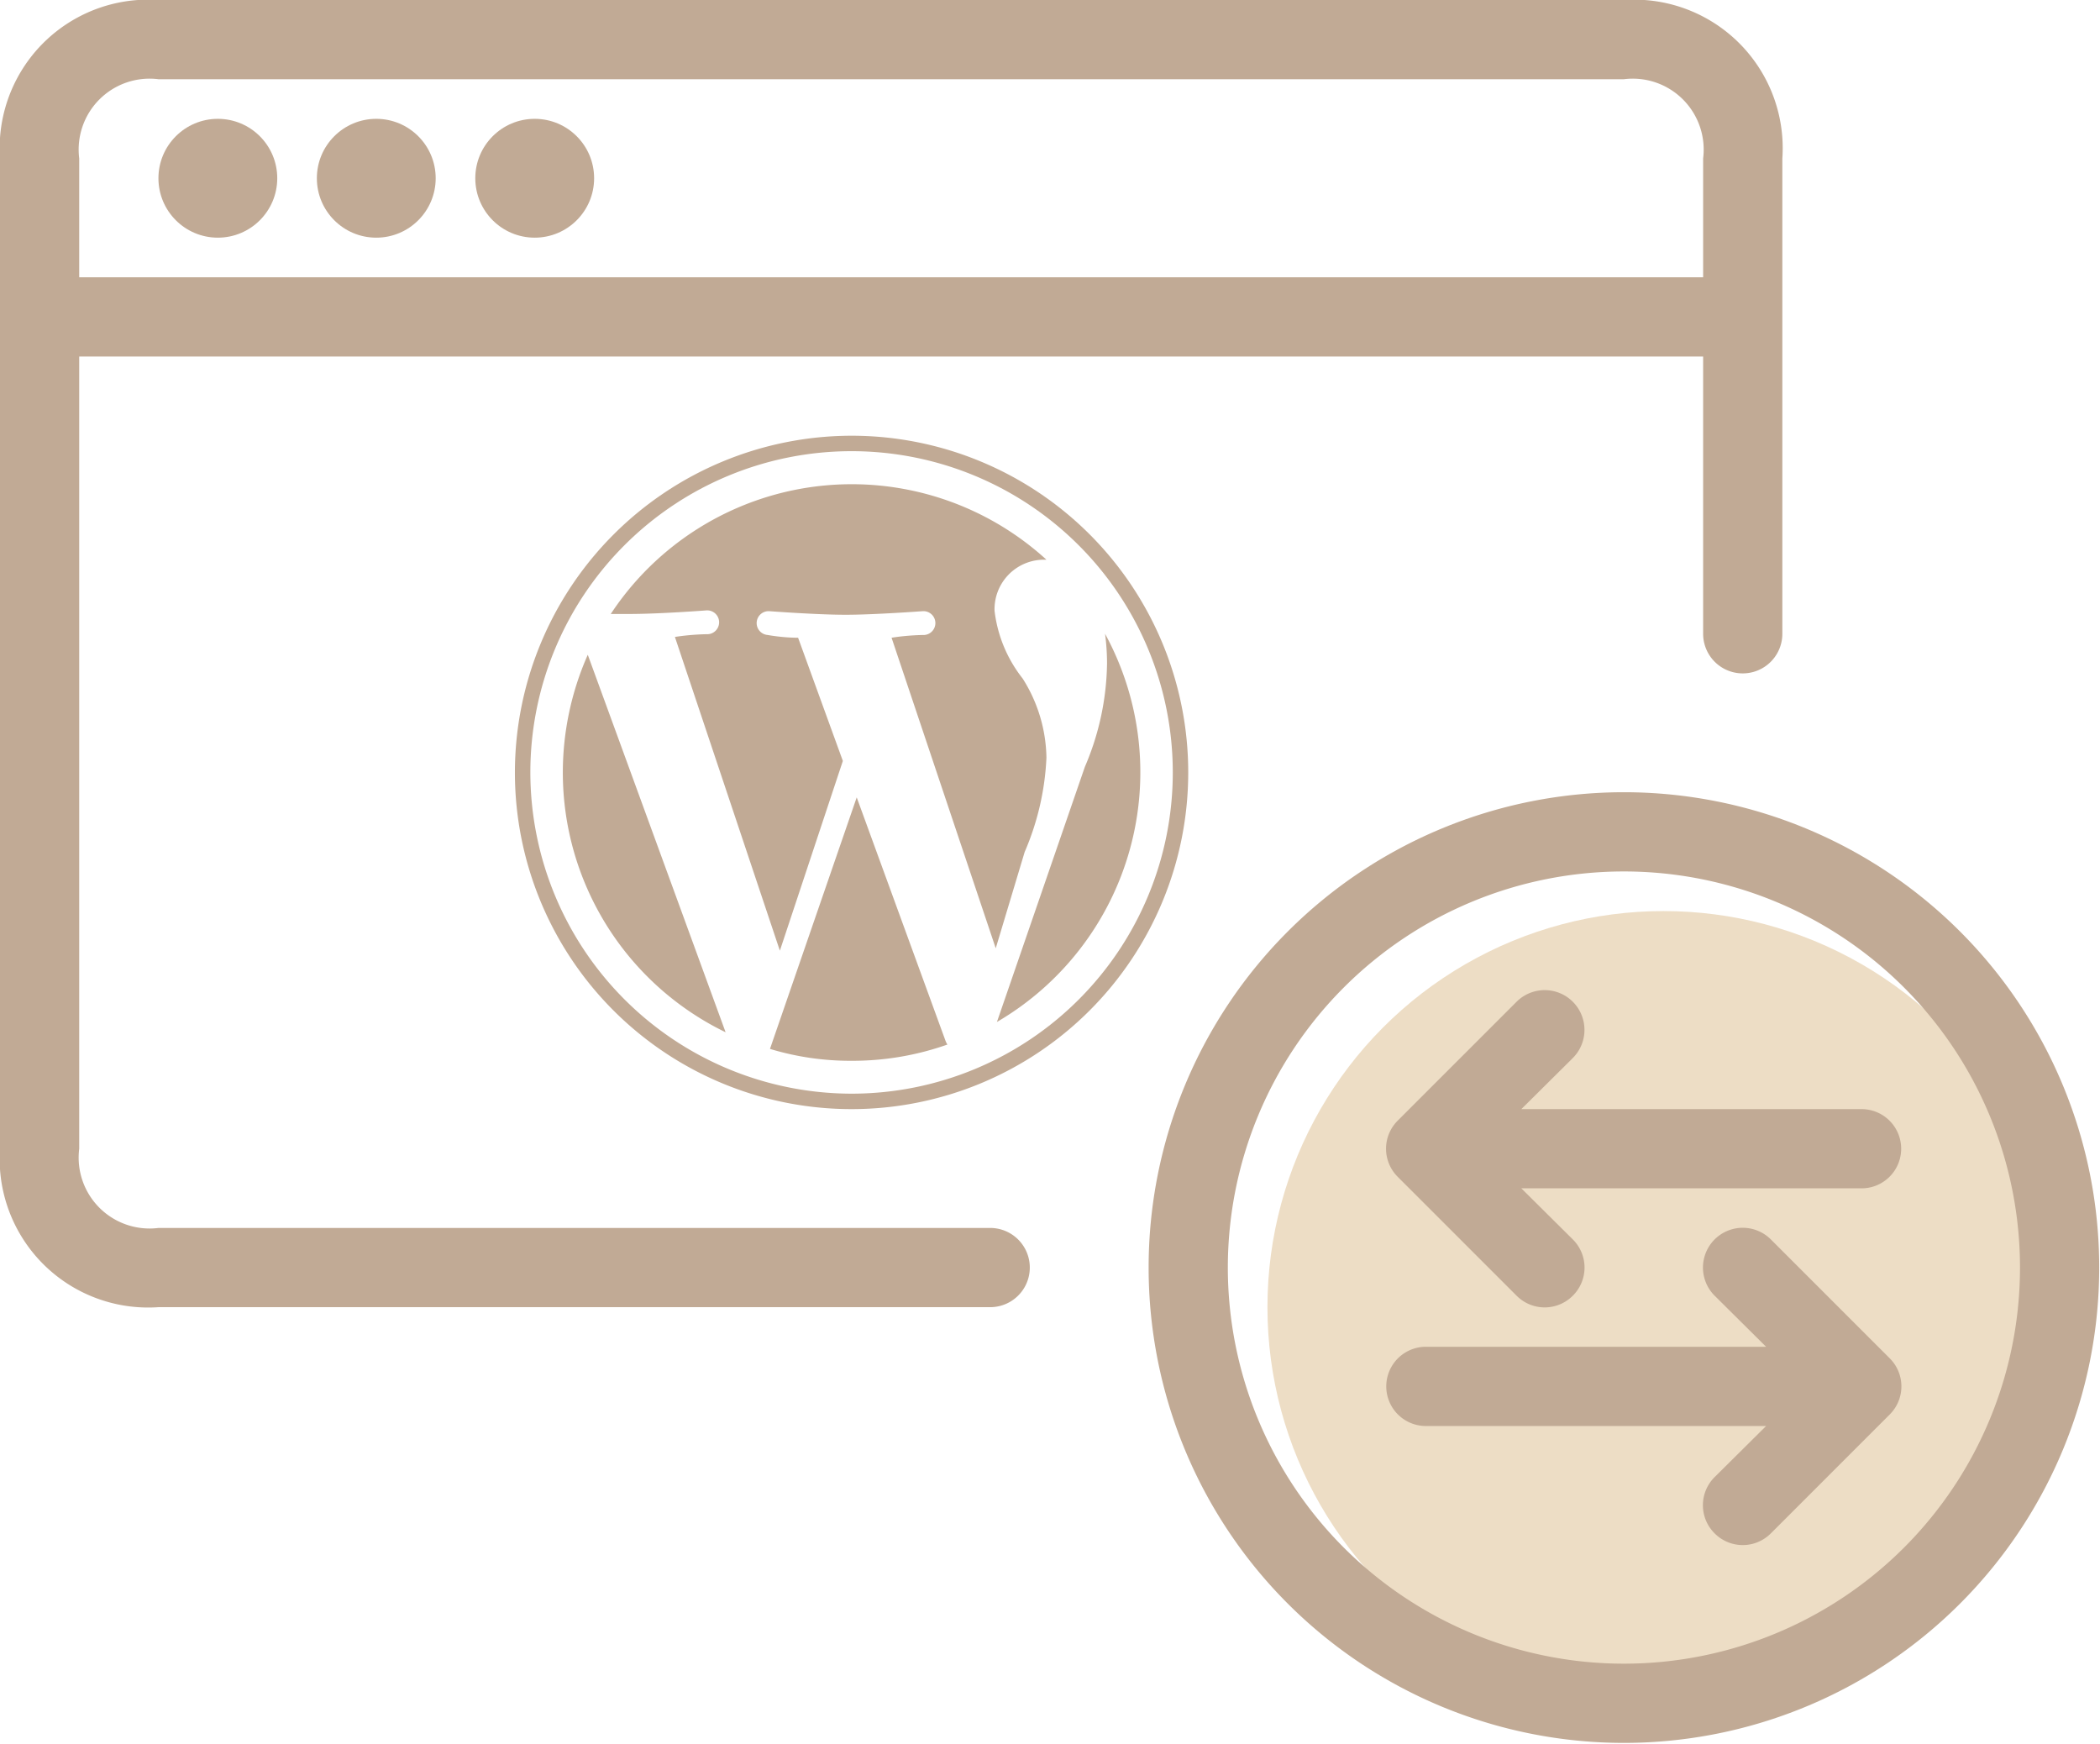 <svg xmlns="http://www.w3.org/2000/svg" viewBox="0 0 53.02 44.02"><path d="M42,0H5A3.75,3.75,0,0,0,1,4V29a3.75,3.75,0,0,0,4,4H26a1,1,0,0,0,0-2H5a1.79,1.79,0,0,1-2-2V9H44v7a1,1,0,0,0,2,0V4A3.75,3.75,0,0,0,42,0ZM3,7V4A1.79,1.79,0,0,1,5,2H42a1.79,1.79,0,0,1,2,2V7Z" transform="translate(-1)" fill="#c1aa95"/><circle cx="5.5" cy="4.5" r="1.5" fill="#c1aa95"/><circle cx="9.5" cy="4.5" r="1.5" fill="#c1aa95"/><circle cx="13.5" cy="4.5" r="1.5" fill="#c1aa95"/><path d="M15.21,19.5a7.29,7.29,0,0,0,4.11,6.56l-3.48-9.53A7.35,7.35,0,0,0,15.21,19.5Zm12.21-.37a3.83,3.83,0,0,0-.6-2,3.4,3.4,0,0,1-.71-1.71,1.25,1.25,0,0,1,1.22-1.29h.09a7.29,7.29,0,0,0-11,1.37h.47c.76,0,1.94-.09,1.94-.09a.3.3,0,0,1,.05.6s-.4,0-.84.07L20.69,24l1.59-4.79-1.13-3.11c-.4,0-.77-.07-.77-.07a.3.3,0,0,1,.05-.6s1.2.09,1.92.09,1.94-.09,1.94-.09a.3.3,0,0,1,.05.6s-.4,0-.83.07l2.63,7.84.73-2.43A6.76,6.76,0,0,0,27.42,19.13Zm-4.79,1-2.19,6.35a7,7,0,0,0,2.06.3,7.19,7.19,0,0,0,2.42-.41.47.47,0,0,1-.05-.1ZM28.9,16a5.78,5.78,0,0,1,.05.75,6.82,6.82,0,0,1-.56,2.61L26.17,25.8A7.3,7.3,0,0,0,28.9,16Z" transform="translate(-1)" fill="#c1aa95"/><path d="M14,19.5A8.5,8.5,0,1,0,22.5,11,8.51,8.51,0,0,0,14,19.5Zm.39,0a8.11,8.11,0,1,1,8.11,8.11A8.12,8.12,0,0,1,14.39,19.5Z" transform="translate(-1)" fill="#c1aa95"/><circle cx="42" cy="33" r="10" fill="#edddc5"/><path d="M42,44A12,12,0,1,1,54,32,12,12,0,0,1,42,44Zm0-22A10,10,0,1,0,52,32,10,10,0,0,0,42,22Z" transform="translate(-1)" fill="#c1aa95"/><path d="M39.29,32.71a1,1,0,0,0,1.42,0,1,1,0,0,0,0-1.42L39.41,30H48a1,1,0,0,0,0-2H39.41l1.3-1.29a1,1,0,0,0-1.42-1.42l-3,3a1,1,0,0,0,0,1.42Z" transform="translate(-1)" fill="#c1aa95"/><path d="M45.71,31.29a1,1,0,0,0-1.42,1.42L45.59,34H37a1,1,0,0,0,0,2h8.59l-1.3,1.29a1,1,0,0,0,0,1.42,1,1,0,0,0,1.42,0l3-3a1,1,0,0,0,0-1.42Z" transform="translate(-1)" fill="#c1aa95"/></svg>
